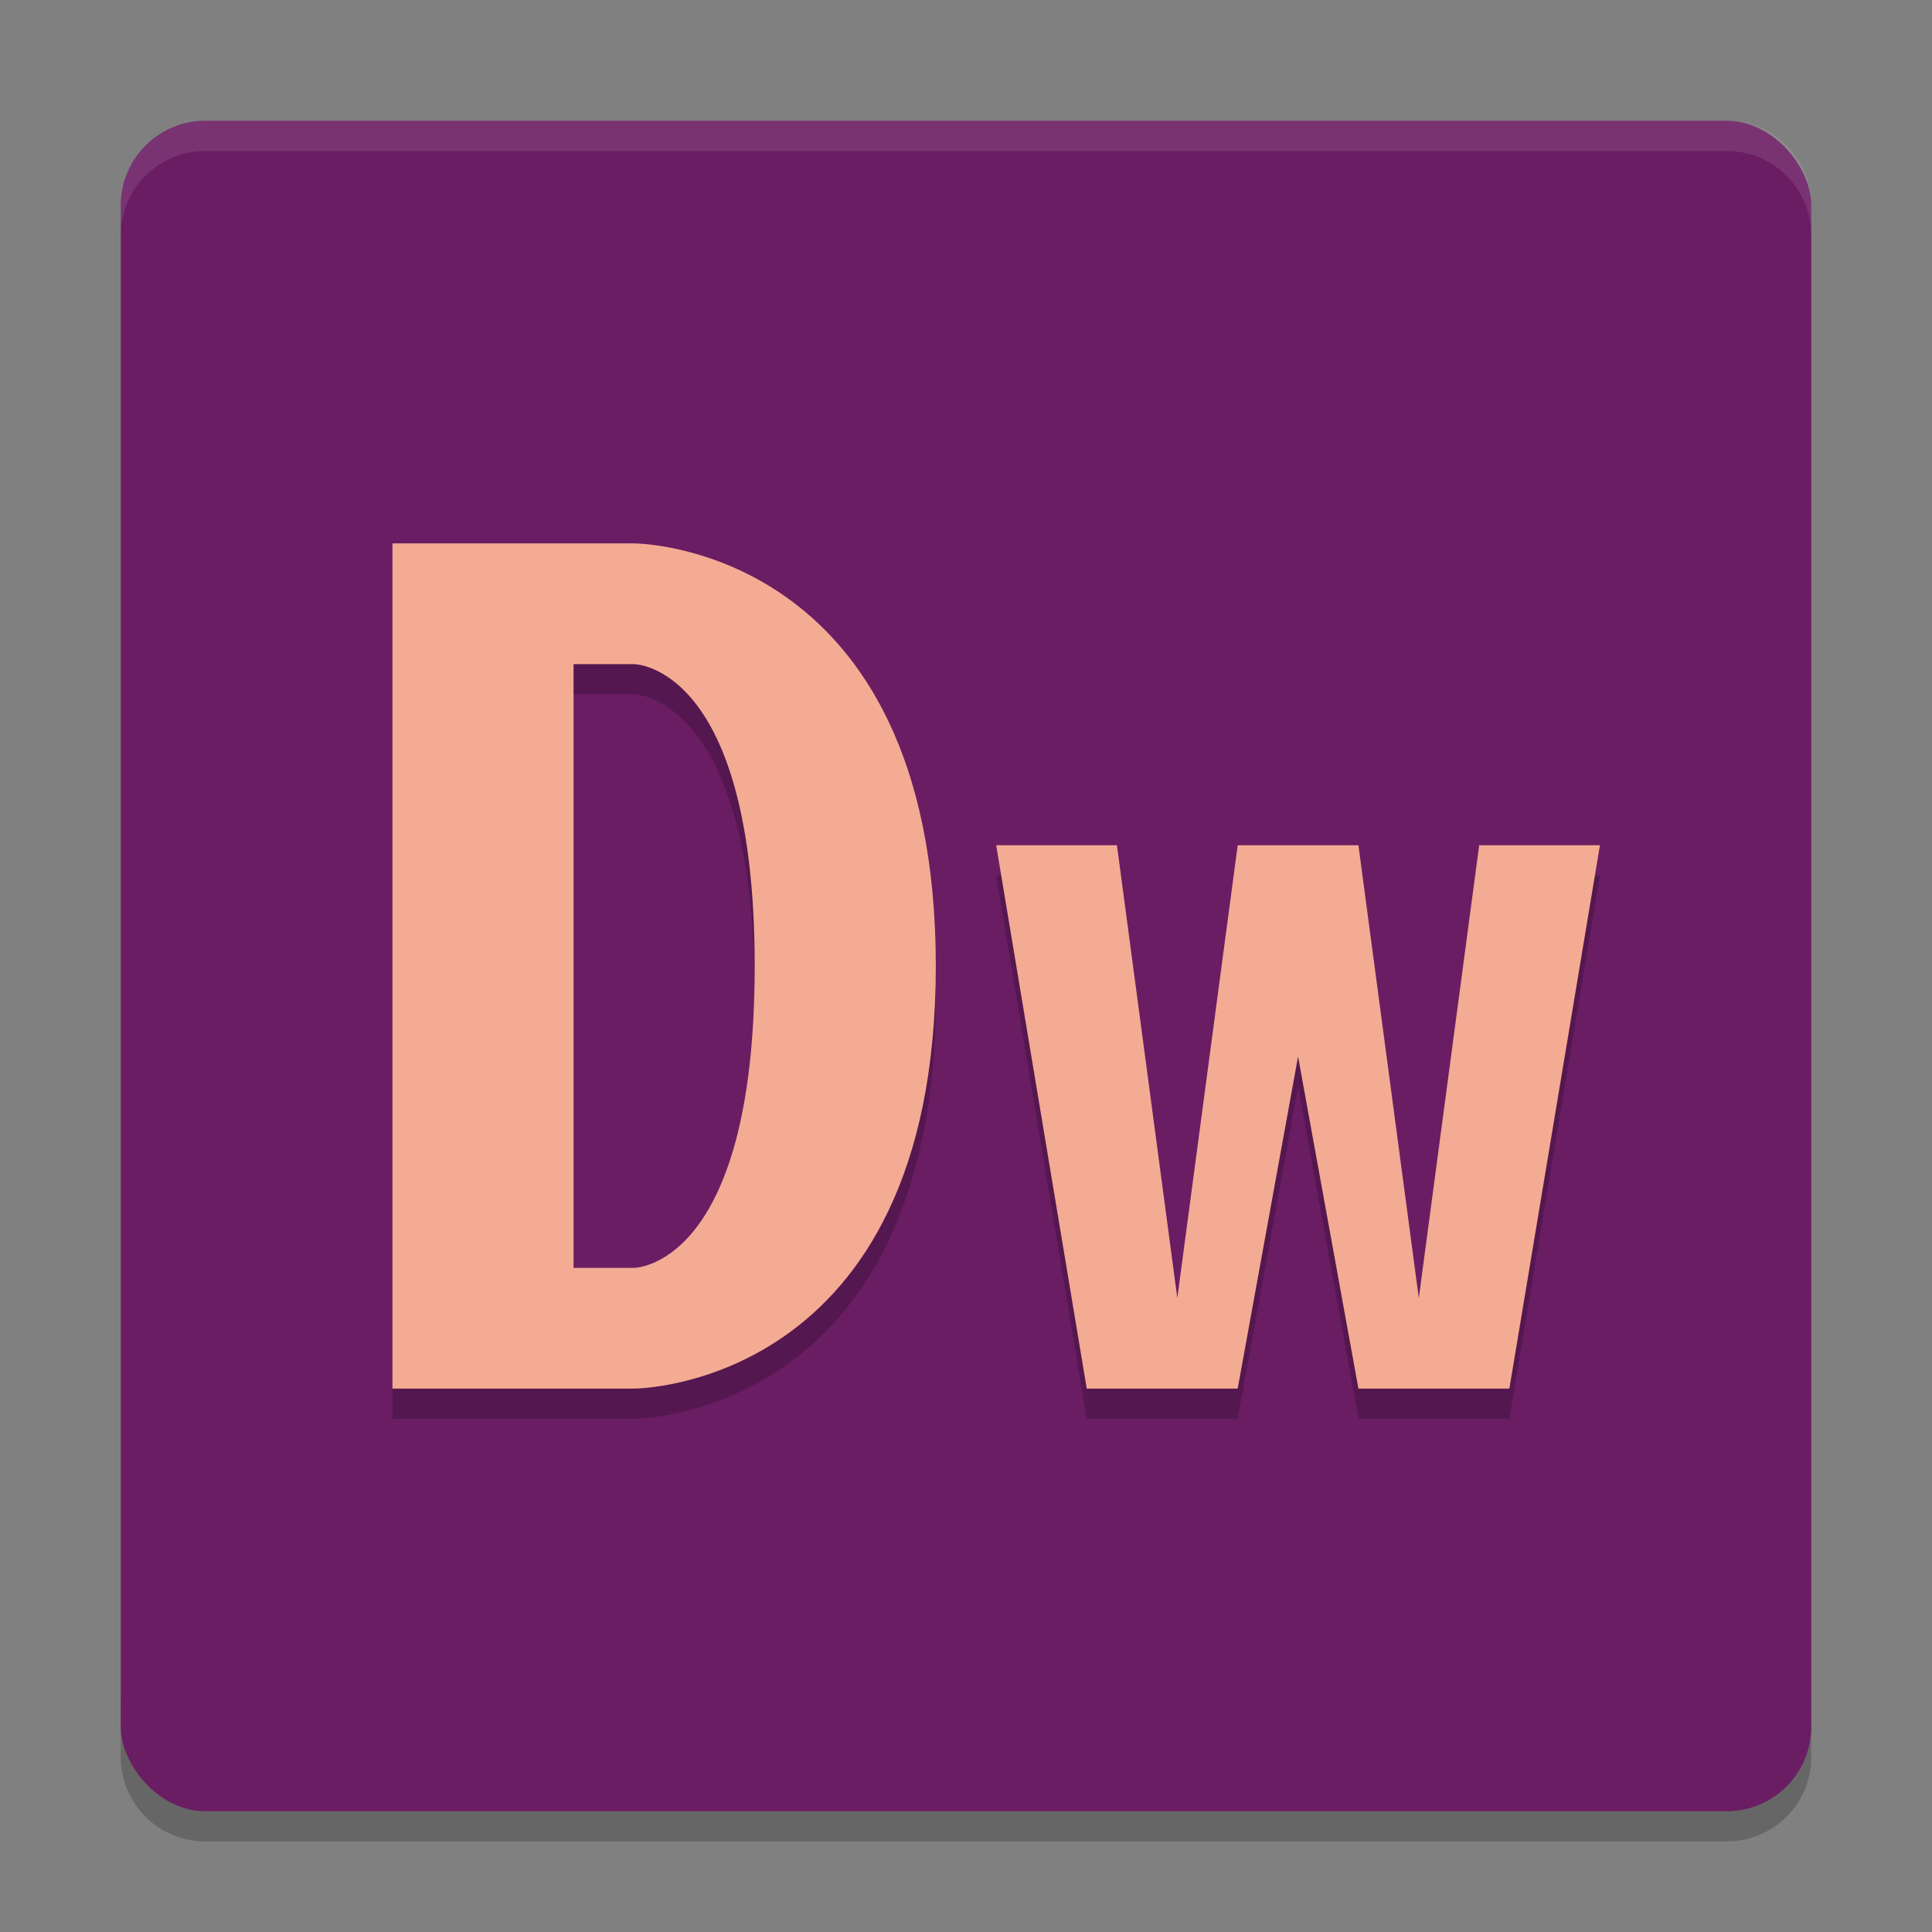 <svg width="64" height="64" version="1.1" xmlns="http://www.w3.org/2000/svg">
 <rect width="100%" height="100%" fill="#808080" stroke="none"/>
 <path d="m4 56.2v2c0 1.55 1.25 2.8 2.801 2.8h50.399c1.55 0 2.8-1.25 2.8-2.8v-2c0 1.55-1.25 2.8-2.8 2.8h-50.399c-1.55 0-2.8-1.25-2.8-2.8z" style="opacity:.2"/>
 <rect x="4" y="4" width="56" height="56" rx="2.8" ry="2.8" style="fill:#6a1d63"/>
 <path d="M 6.801,4 C 5.25,4 4,5.25 4,6.801 V 7.803 C 4,6.252 5.25,5.002 6.801,5.002 H 57.199 C 58.749,5.002 60,6.252 60,7.803 V 6.801 C 60,5.25 58.749,4 57.199,4 Z" style="fill:#ffffff;opacity:.1"/>
 <path d="m13 19v28h8s10 0 10-14-10-14-10-14h-2zm6 4h2s4 0 4 10-4 10-4 10h-2z" style="opacity:.2"/>
 <path d="m13 18v28h8s10 0 10-14-10-14-10-14h-2zm6 4h2s4 0 4 10-4 10-4 10h-2z" style="fill:#f3ab93"/>
 <path d="m33 29h4l2 15 2-15h4l2 15 2-15h4l-3 18h-5l-2-11-2 11h-5z" style="opacity:.2"/>
 <path d="m33 28h4l2 15 2-15h4l2 15 2-15h4l-3 18h-5l-2-11-2 11h-5z" style="fill:#f3ab93"/>
</svg>
